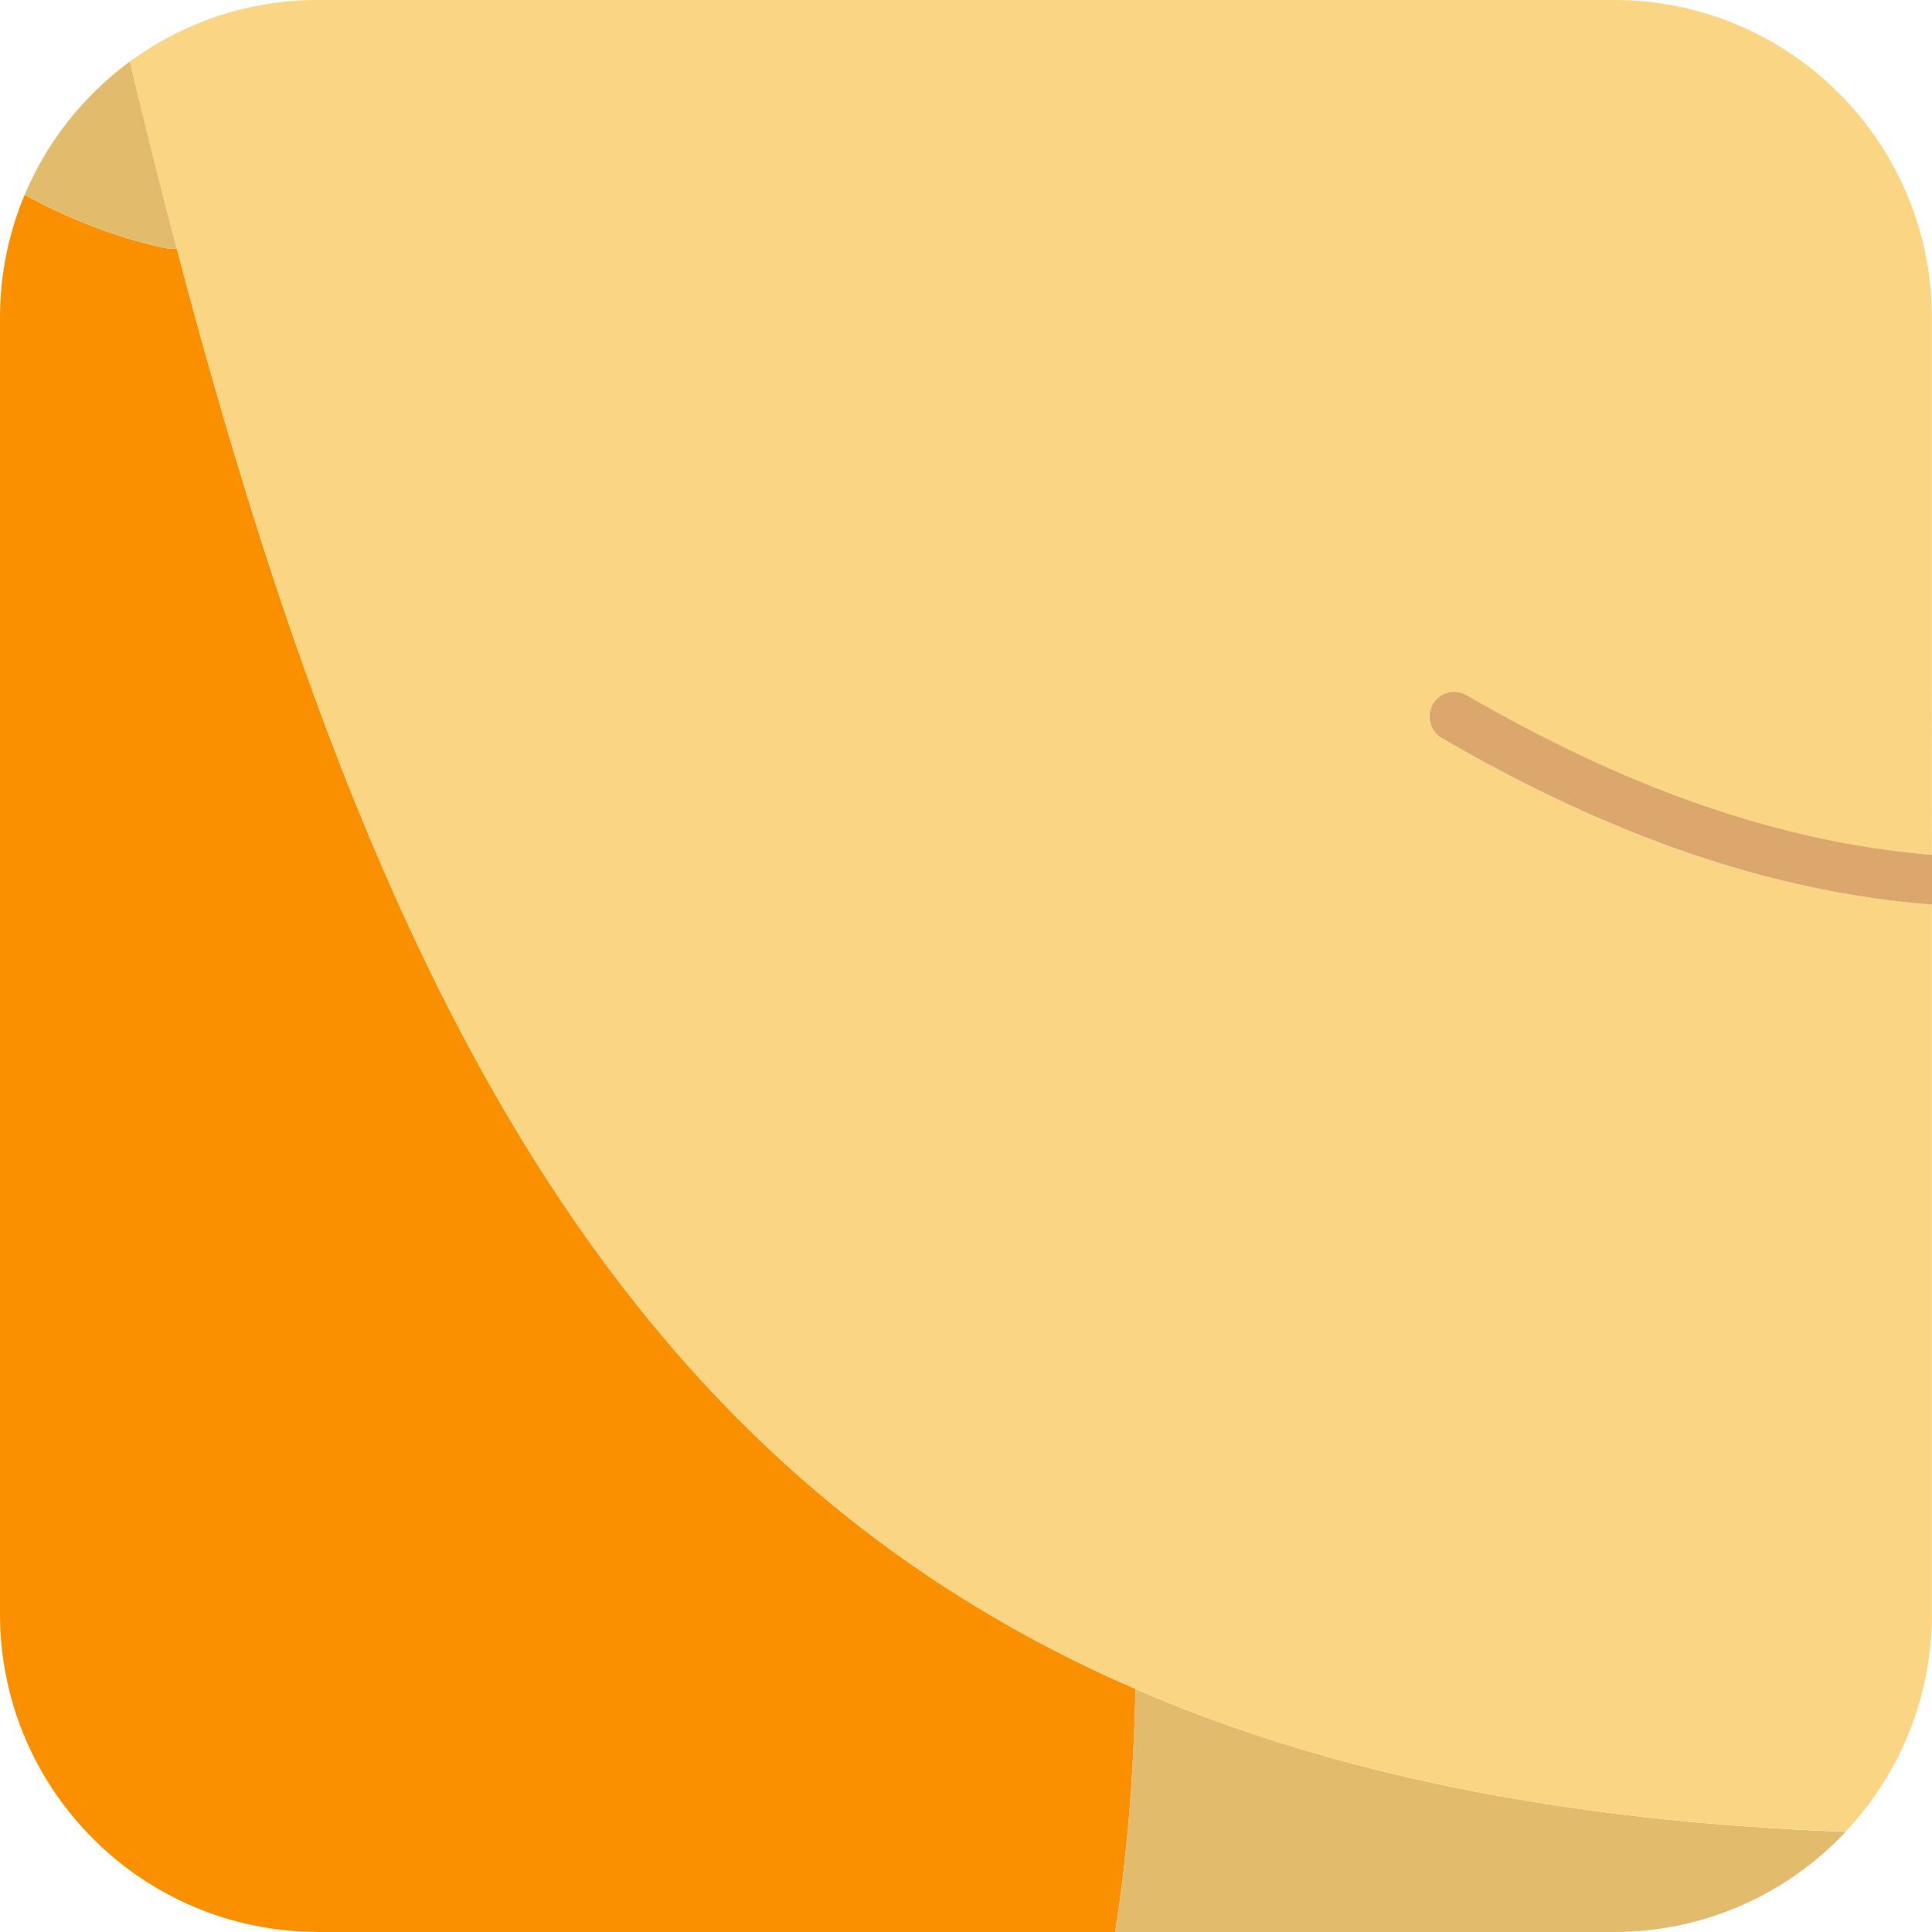 <?xml version="1.0" encoding="UTF-8"?>
<svg id="Layer_2" data-name="Layer 2" xmlns="http://www.w3.org/2000/svg" viewBox="0 0 164.52 164.52">
  <defs>
    <style>
      .cls-1 {
        fill: #f9d584;
      }

      .cls-1, .cls-2, .cls-3, .cls-4 {
        stroke-width: 0px;
      }

      .cls-2 {
        fill: #fa9000;
      }

      .cls-3 {
        fill: #dba76d;
      }

      .cls-4 {
        fill: #e2bb6d;
      }
    </style>
  </defs>
  <g id="Portraits">
    <g id="A">
      <g id="Tiles">
        <g id="A-14">
          <path class="cls-2" d="m27.07,164.52h67.89c1.03-6.38,1.57-13.38,1.74-20.69C52.25,124.55,31.3,82.98,15.05,21.16h-.74s-5.51-.89-12.21-4.57c-1.35,3.22-2.1,6.76-2.1,10.47v110.38c0,14.95,12.12,27.07,27.07,27.07Z"/>
          <path class="cls-4" d="m94.96,164.52h42.49c7.78,0,14.78-3.28,19.72-8.53-24.07-.89-43.91-4.97-60.47-12.15-.17,7.3-.71,14.31-1.74,20.69Z"/>
          <path class="cls-4" d="m15.05,21.16c-1.36-5.17-2.68-10.47-3.99-15.92-3.93,2.89-7.05,6.8-8.96,11.35,6.7,3.67,12.21,4.57,12.21,4.57h.74Z"/>
          <path class="cls-1" d="m96.69,143.83c16.57,7.19,36.41,11.27,60.47,12.15,4.55-4.84,7.35-11.36,7.35-18.54v-60.41c-13.44-1.03-27.16-5.7-41.75-14.18-1.01-.58-1.35-1.88-.76-2.88.58-1.01,1.88-1.35,2.88-.76,13.8,8.03,26.84,12.55,39.63,13.6V27.07c0-14.95-12.12-27.07-27.07-27.07H27.07c-5.99,0-11.52,1.95-16.01,5.24,1.3,5.45,2.63,10.75,3.99,15.92,16.25,61.81,37.2,103.39,81.64,122.67Z"/>
          <path class="cls-3" d="m122.01,59.97c-.58,1.01-.24,2.3.76,2.88,14.58,8.48,28.31,13.15,41.75,14.18v-4.23c-12.79-1.05-25.83-5.58-39.63-13.6-1.01-.59-2.3-.24-2.88.76Z"/>
        </g>
      </g>
    </g>
  </g>
</svg>